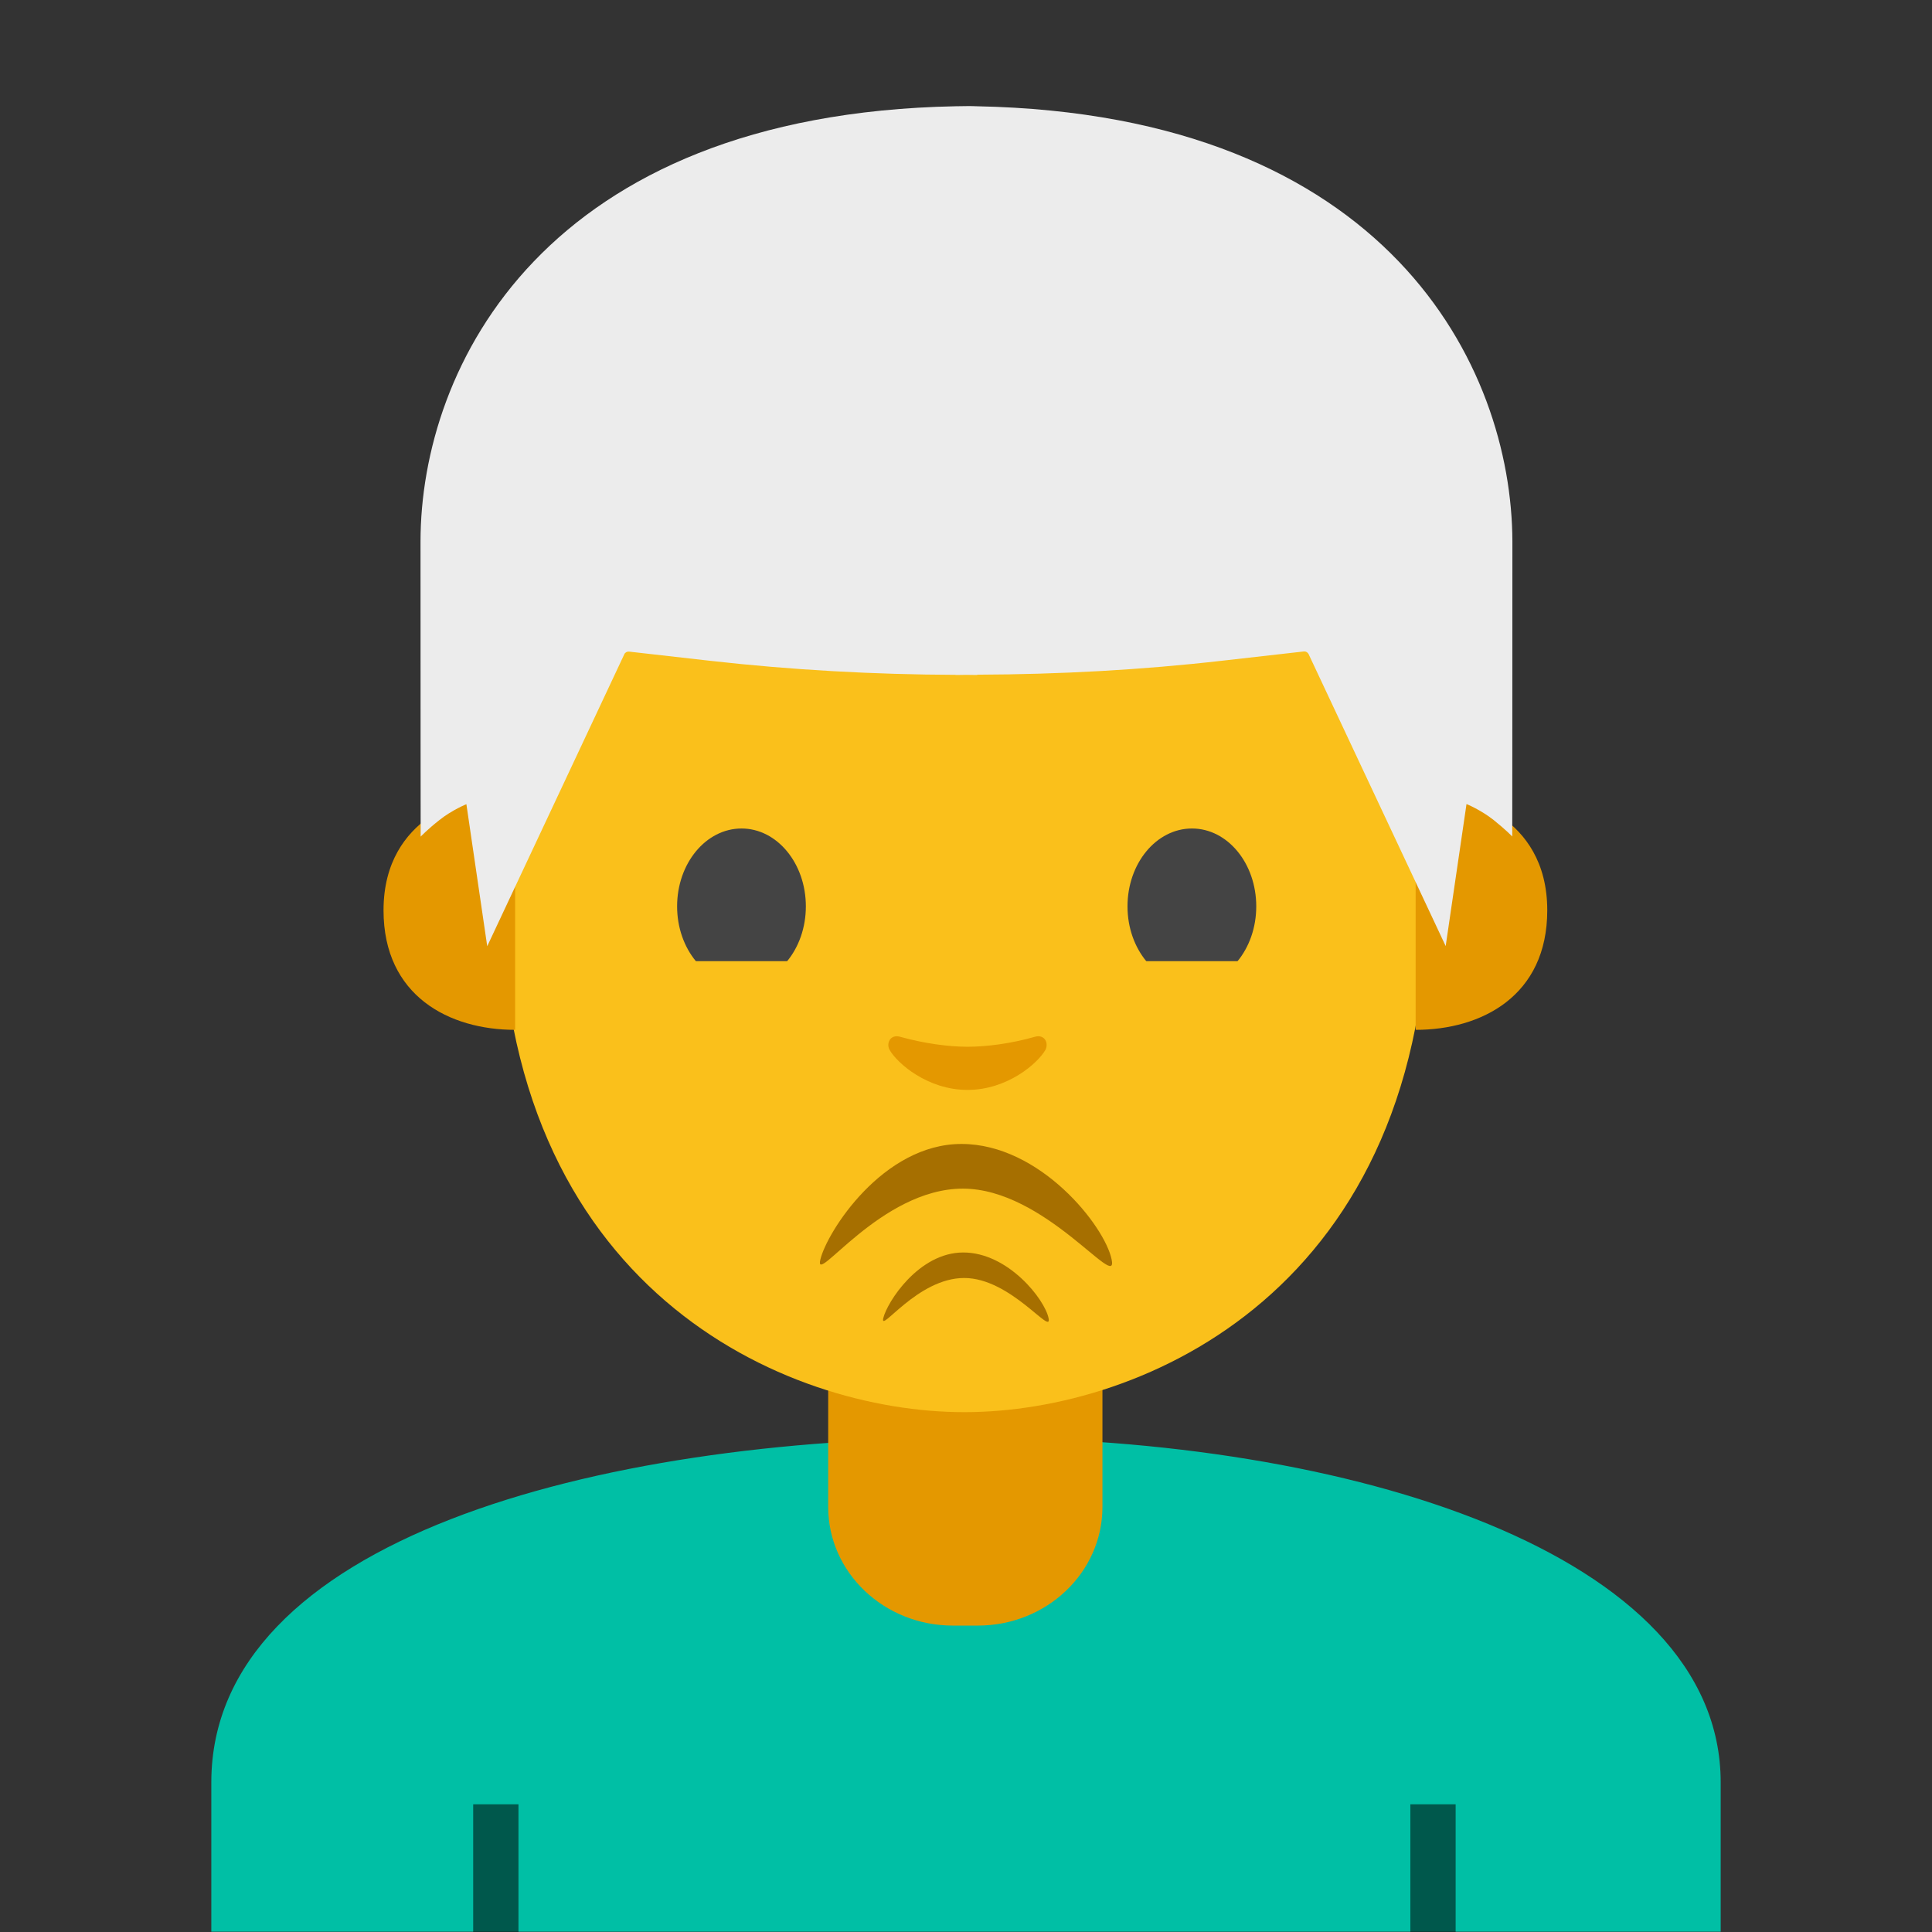 <svg width="128" height="128" style="enable-background:new 0 0 128 128;" xmlns="http://www.w3.org/2000/svg" xmlns:xlink="http://www.w3.org/1999/xlink">
  <rect width="100%" height="100%" fill="#333333" stroke="none"/>
  <g id="图层_1">
    <g>
      <path id="XMLID_15_" d="M14,118.09v9.89h100v-9.89c0-15.17-24.54-22.87-49.62-22.84 C39.46,95.28,14,102.03,14,118.09z" style="fill:#00bfa5;"/>
      <path id="XMLID_14_" d="M63.95,90.25h-9.08v9.59c0,4.34,3.7,7.86,8.26,7.86h1.65 c4.56,0,8.26-3.52,8.26-7.86v-9.59H63.95z" style="fill:#e49800;"/>
      <path id="XMLID_13_" d="M63.89,13.57c-24.35,0-30.72,18.87-30.72,45.39c0,26.51,18.89,34.6,30.72,34.6 c11.83,0,30.72-8.09,30.72-34.6C94.61,32.45,88.24,13.57,63.89,13.57z" style="fill:#fac01b;"/>
      <rect id="XMLID_10_" height="8.46" style="opacity:0.54;" width="3" x="93.44" y="119.54"/>
      <rect id="XMLID_9_" height="8.46" style="opacity:0.54;" width="3" x="31.35" y="119.54"/>
      <g>
        <path id="XMLID_5_" d="M96.54,52.84c0,0,5.97,1.03,5.97,7.47c0,5.68-4.36,7.92-8.72,7.92V52.84H96.54z" style="fill:#e49800;"/>
        <path id="XMLID_4_" d="M31.38,52.84c0,0-5.97,1.03-5.97,7.47c0,5.68,4.36,7.92,8.72,7.92V52.84H31.38z" style="fill:#e49800;"/>
        <path id="XMLID_1_" d="M64.72,7.04c0,0-0.49-0.02-0.71-0.01c-0.21,0-0.71,0.01-0.71,0.01 C36.07,7.58,27.86,24.29,27.86,35.89c0,11.26,0.01,19.54,0.01,19.54s0.43-0.46,1.23-1.09c0.85-0.68,1.8-1.06,1.8-1.06l1.38,9.41 l9.08-19.34c0.05-0.12,0.18-0.19,0.31-0.18l5.38,0.61c5.41,0.61,10.84,0.91,16.27,0.93v0.01c0.24,0,0.47-0.01,0.71-0.01 c0.24,0,0.47,0.01,0.71,0.01V44.7c5.43-0.02,10.86-0.31,16.27-0.93l5.38-0.61c0.13-0.01,0.25,0.06,0.31,0.18l9.08,19.34 l1.38-9.41c0,0,0.94,0.38,1.8,1.06c0.8,0.64,1.23,1.09,1.23,1.09s0.01-8.28,0.01-19.54C100.17,24.29,91.96,7.58,64.72,7.04z" style="fill:#ececec;"/>
      </g>
      <path id="XMLID_48_" d="M68.56,68.69c-1.57,0.45-3.2,0.66-4.46,0.66c-1.26,0-2.89-0.22-4.46-0.66 c-0.67-0.19-0.94,0.45-0.7,0.87c0.5,0.88,2.51,2.65,5.16,2.65c2.65,0,4.66-1.77,5.16-2.65C69.49,69.13,69.23,68.5,68.56,68.69z" style="fill:#e49800;"/>
      <path id="XMLID_45_" d="M63.79,78.75c5.46,0,10.31,6.88,9.86,4.7c-0.45-2.22-4.74-7.66-9.95-7.66 s-8.91,5.82-9.35,7.66C53.91,85.3,58.33,78.75,63.79,78.75z" style="fill:#A66F00;"/>
      <path id="XMLID_12_" d="M63.88,84.67c3.1,0,5.85,3.9,5.59,2.66c-0.26-1.26-2.69-4.35-5.65-4.35 c-2.96,0-5.05,3.3-5.3,4.35C58.27,88.38,60.78,84.67,63.88,84.67z" style="fill:#A66F00;"/>
      <g>
        <path id="XMLID_54_" d="M83.23,60.05c0,2.84-1.9,5.15-4.26,5.15c-2.35,0-4.27-2.3-4.27-5.15 c0-2.85,1.91-5.16,4.27-5.16C81.33,54.89,83.23,57.2,83.23,60.05" style="fill:#444444;"/>
        <path id="XMLID_53_" d="M53.39,60.05c0,2.84-1.9,5.15-4.26,5.15c-2.35,0-4.27-2.3-4.27-5.15 c0-2.85,1.91-5.16,4.27-5.16C51.48,54.89,53.39,57.2,53.39,60.05" style="fill:#444444;"/>
        <line style="fill:#444444;" x1="74.95" x2="81.01" y1="57.55" y2="55.75"/>
        <line style="fill:#444444;" x1="81.26" x2="75.02" y1="64.1" y2="62.69"/>
      </g>
      <rect height="3.1" style="fill:#fac01b;" width="46" x="41.99" y="63.68"/>
    </g>
  </g>
</svg>
